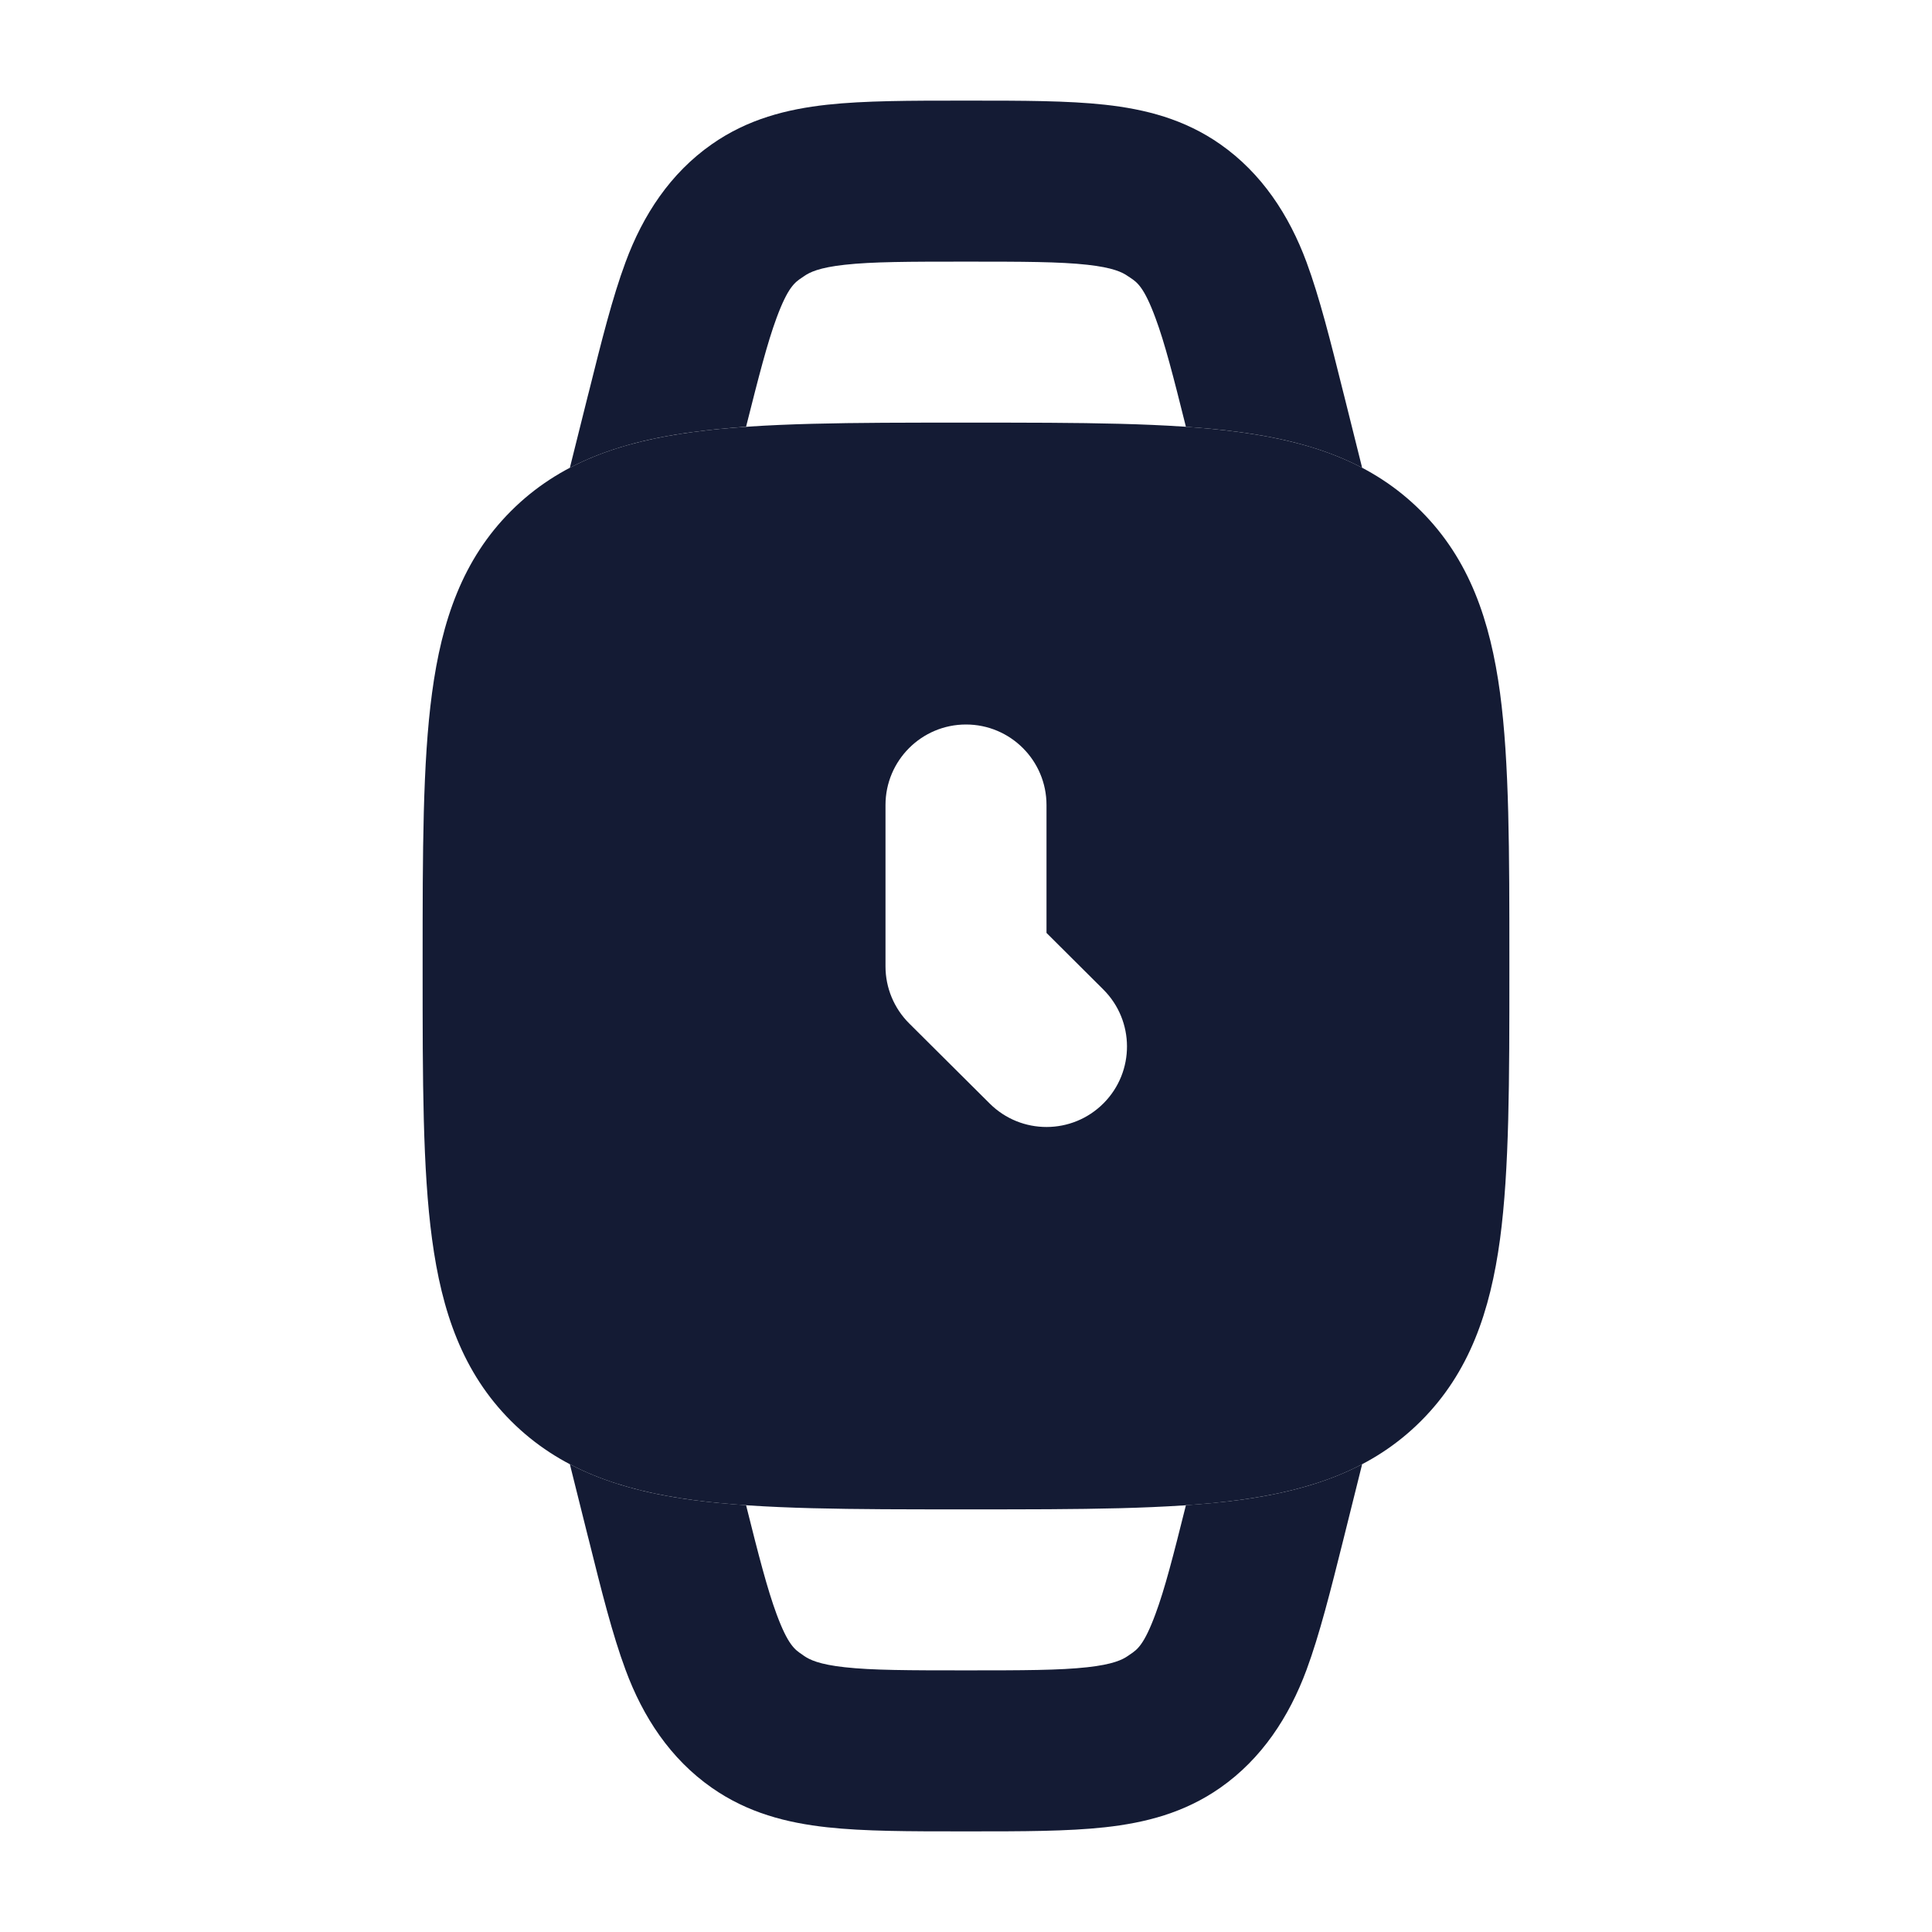 <svg width="24" height="24" viewBox="0 0 24 24" fill="none" xmlns="http://www.w3.org/2000/svg">
<path fill-rule="evenodd" clip-rule="evenodd" d="M12.051 1.25C12.697 1.25 13.261 1.25 13.726 1.301C14.226 1.356 14.712 1.479 15.159 1.792C15.673 2.152 16.013 2.671 16.23 3.256C16.392 3.694 16.529 4.241 16.685 4.867L16.698 4.918L16.921 5.811C16.47 5.574 15.959 5.443 15.392 5.367C15.185 5.339 14.966 5.318 14.732 5.302C14.574 4.669 14.468 4.257 14.354 3.951C14.211 3.564 14.126 3.507 14.038 3.448L14.038 3.448C14.029 3.442 14.021 3.437 14.012 3.431C13.943 3.382 13.825 3.324 13.507 3.289C13.165 3.251 12.712 3.25 12 3.25C11.288 3.25 10.836 3.251 10.494 3.289C10.175 3.324 10.058 3.382 9.988 3.431C9.98 3.437 9.971 3.442 9.963 3.448C9.875 3.507 9.789 3.564 9.646 3.951C9.533 4.257 9.427 4.669 9.268 5.301C9.035 5.318 8.815 5.339 8.608 5.367C8.041 5.443 7.53 5.574 7.079 5.811L7.302 4.918L7.315 4.868C7.471 4.242 7.608 3.694 7.771 3.256C7.987 2.671 8.327 2.152 8.842 1.792C9.289 1.479 9.774 1.356 10.274 1.301C10.74 1.25 11.314 1.25 11.954 1.25L12.051 1.25H12.051ZM7.079 18.189L7.302 19.082L7.315 19.132L7.315 19.132C7.471 19.759 7.608 20.306 7.771 20.744C7.987 21.329 8.327 21.848 8.842 22.208C9.289 22.521 9.774 22.644 10.274 22.699C10.739 22.75 11.303 22.75 11.949 22.75H11.949H11.949L12 22.75L12.051 22.75H12.051H12.051C12.697 22.75 13.261 22.75 13.726 22.699C14.226 22.644 14.712 22.521 15.159 22.208C15.673 21.848 16.013 21.329 16.23 20.744C16.392 20.306 16.529 19.759 16.686 19.132L16.686 19.132L16.686 19.132L16.686 19.132L16.921 18.189C16.47 18.426 15.959 18.557 15.392 18.634C15.185 18.661 14.966 18.682 14.732 18.698C14.574 19.331 14.468 19.743 14.354 20.049C14.211 20.436 14.126 20.493 14.038 20.552C14.034 20.555 14.029 20.558 14.025 20.561C14.021 20.564 14.016 20.567 14.012 20.57C13.943 20.618 13.825 20.676 13.507 20.711C13.165 20.749 12.712 20.75 12 20.75C11.288 20.75 10.836 20.749 10.494 20.711C10.175 20.676 10.058 20.618 9.988 20.57C9.98 20.564 9.971 20.558 9.963 20.552L9.963 20.552C9.875 20.493 9.789 20.436 9.646 20.049C9.533 19.743 9.426 19.331 9.268 18.698C9.034 18.682 8.815 18.661 8.608 18.634C8.041 18.557 7.53 18.426 7.079 18.189Z" fill="#141B34"/>
<path fill-rule="evenodd" clip-rule="evenodd" d="M12.055 5.25H12.055H12.055H11.945H11.945H11.945C10.578 5.25 9.475 5.25 8.608 5.367C7.708 5.488 6.95 5.746 6.348 6.348C5.746 6.95 5.488 7.708 5.367 8.608C5.25 9.475 5.25 10.578 5.25 11.945V11.945V11.945V12.055V12.055V12.055C5.25 13.422 5.25 14.525 5.367 15.392C5.488 16.292 5.746 17.05 6.348 17.652C6.95 18.254 7.708 18.512 8.608 18.634C9.475 18.75 10.578 18.75 11.945 18.75H11.945H11.945H12.055H12.055H12.055C13.422 18.75 14.525 18.75 15.392 18.634C16.292 18.512 17.05 18.254 17.652 17.652C18.254 17.05 18.512 16.292 18.634 15.392C18.75 14.525 18.75 13.422 18.75 12.055V12.055V12.055V11.945V11.945V11.945C18.75 10.578 18.75 9.475 18.634 8.608C18.512 7.708 18.254 6.95 17.652 6.348C17.05 5.746 16.292 5.488 15.392 5.367C14.525 5.25 13.422 5.25 12.055 5.25ZM13 10C13 9.448 12.552 9 12 9C11.448 9 11 9.448 11 10V12.005C11 12.271 11.106 12.526 11.295 12.714L12.295 13.709C12.686 14.098 13.319 14.097 13.709 13.705C14.098 13.314 14.097 12.681 13.705 12.291L13 11.589V10Z" fill="#141B34"/>
</svg>
